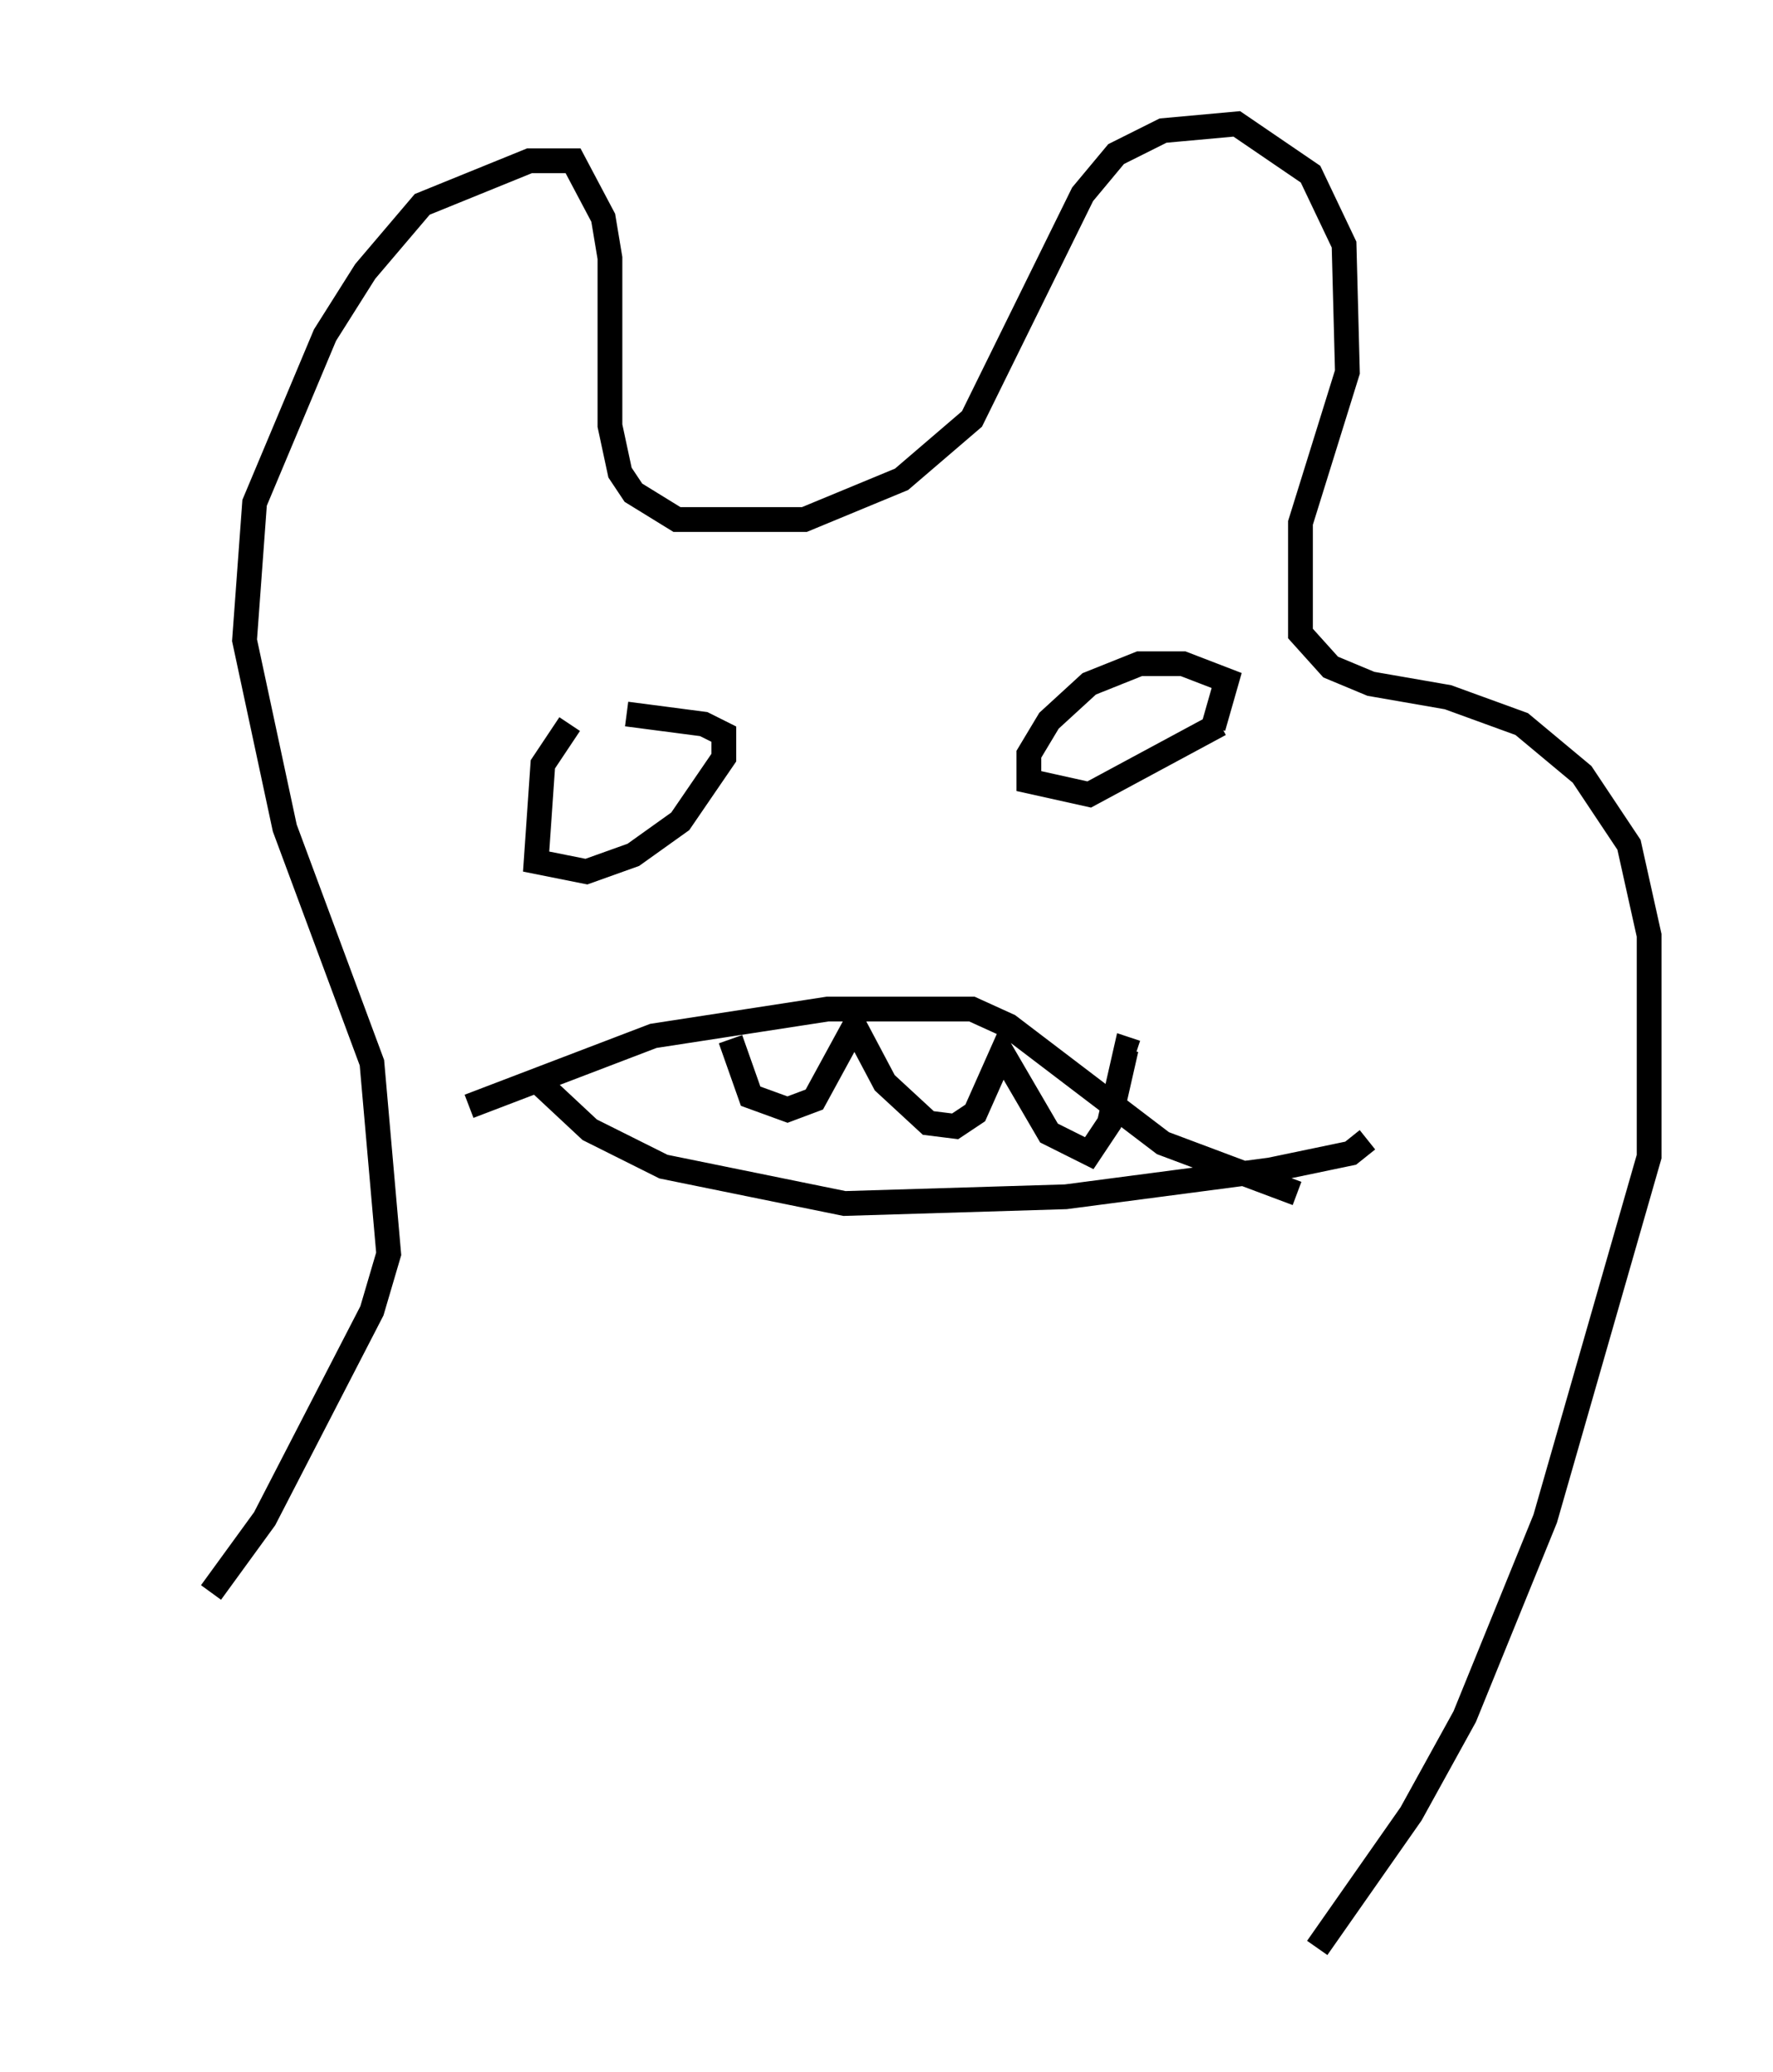 <?xml version="1.0" encoding="utf-8" ?>
<svg baseProfile="full" height="83.612" version="1.1" width="71.569" xmlns="http://www.w3.org/2000/svg" xmlns:ev="http://www.w3.org/2001/xml-events" xmlns:xlink="http://www.w3.org/1999/xlink"><defs /><rect fill="white" height="83.612" width="71.569" x="0" y="0" /><path d="M5, 67.381 m3.518, -3.112 l2.165, -2.977 4.33, -8.39 l0.677, -2.3 -0.677, -7.713 l-3.518, -9.472 -1.624, -7.578 l0.406, -5.548 2.842, -6.766 l1.624, -2.571 2.3, -2.706 l4.33, -1.759 1.759, 0.0 l1.218, 2.3 0.271, 1.624 l0.0, 6.766 0.406, 1.894 l0.541, 0.812 1.759, 1.083 l5.142, 0.0 3.924, -1.624 l2.842, -2.436 4.465, -9.066 l1.353, -1.624 1.894, -0.947 l2.977, -0.271 2.977, 2.03 l1.353, 2.842 0.135, 5.142 l-1.894, 6.089 0.0, 4.465 l1.218, 1.353 1.624, 0.677 l3.112, 0.541 2.977, 1.083 l2.436, 2.03 1.894, 2.842 l0.812, 3.654 0.0, 8.931 l-4.195, 14.614 -3.248, 7.984 l-2.165, 3.924 -3.789, 5.413 m-30.176, -49.391 l-1.083, 1.624 -0.271, 3.924 l2.03, 0.406 1.894, -0.677 l1.894, -1.353 1.759, -2.571 l0.0, -0.947 -0.812, -0.406 l-3.112, -0.406 m23.68, 0.541 l0.541, -1.894 -1.759, -0.677 l-1.759, 0.0 -2.03, 0.812 l-1.624, 1.488 -0.812, 1.353 l0.0, 1.083 2.436, 0.541 l5.277, -2.842 m-30.311, 15.426 l7.442, -2.842 7.036, -1.083 l5.819, 0.0 1.488, 0.677 l6.225, 4.736 5.413, 2.03 m-30.582, -4.465 l2.03, 1.894 2.977, 1.488 l7.307, 1.488 8.931, -0.271 l8.254, -1.083 3.248, -0.677 l0.677, -0.541 m-25.71, -4.059 l0.812, 2.3 1.488, 0.541 l1.083, -0.406 1.624, -2.977 l1.218, 2.3 1.759, 1.624 l1.083, 0.135 0.812, -0.541 l1.083, -2.436 1.894, 3.248 l1.624, 0.812 0.812, -1.218 l0.677, -2.977 0.406, 0.135 " fill="none" stroke="black" stroke-width="1" /></svg>